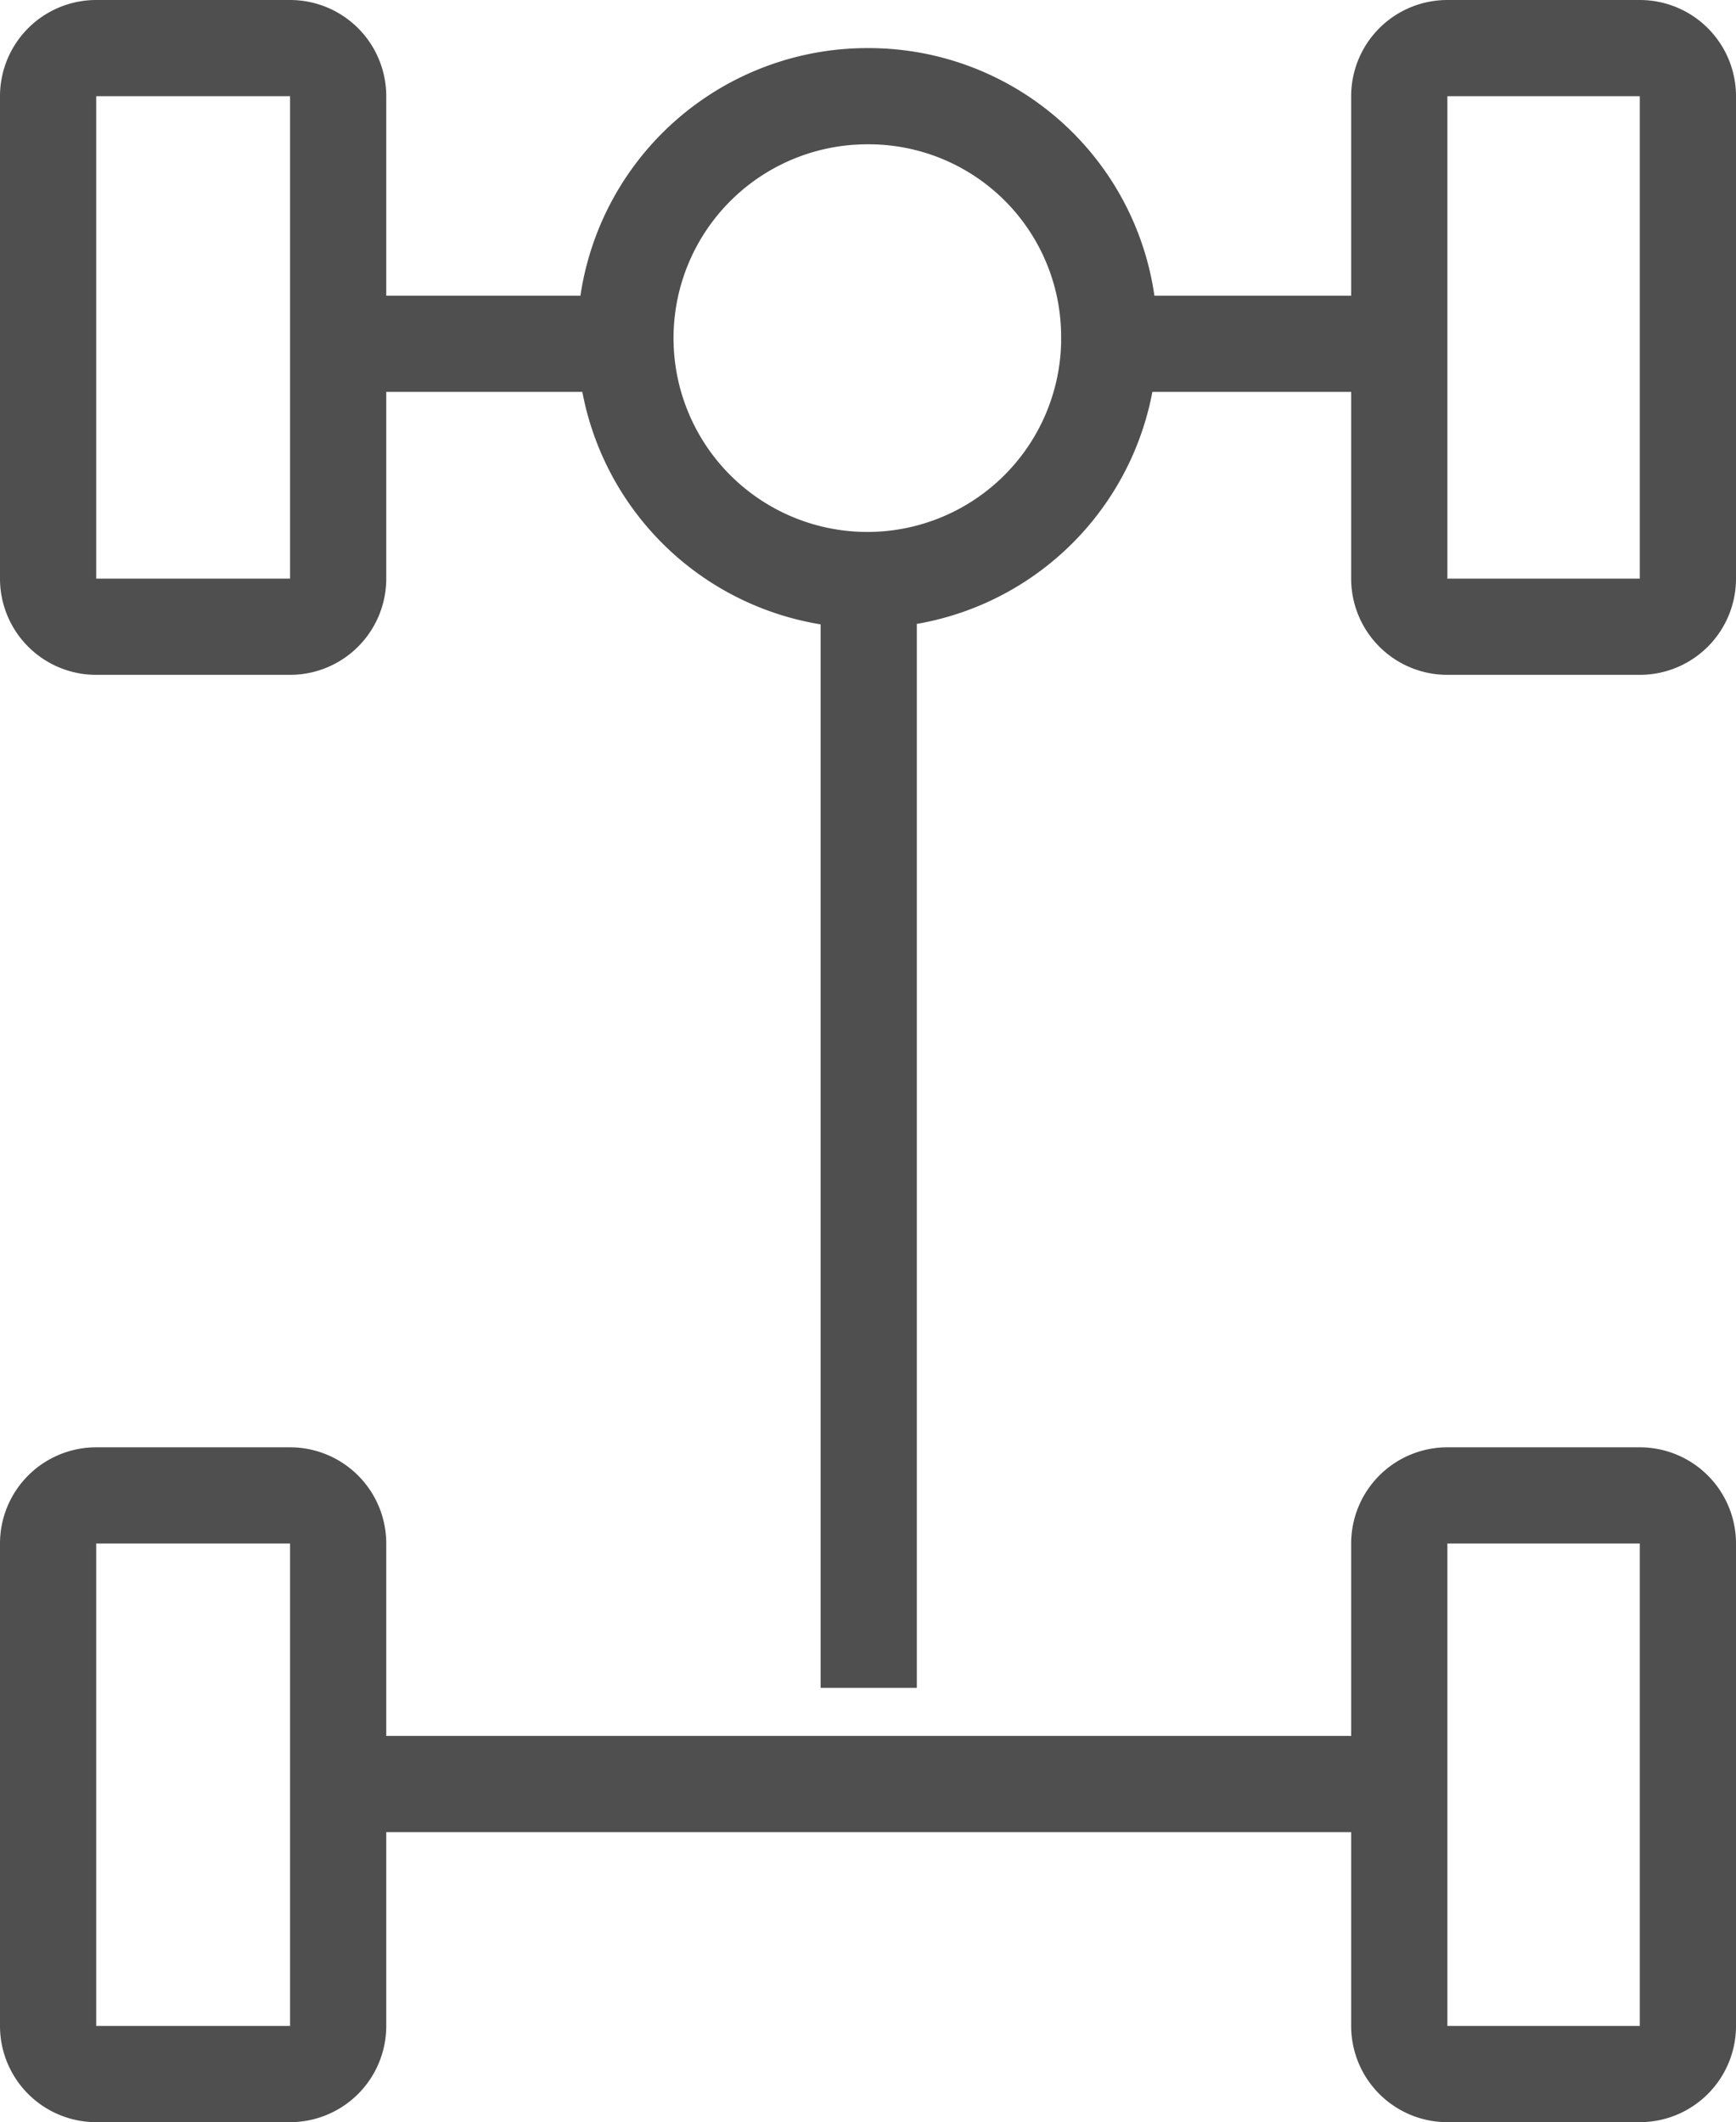 <svg xmlns="http://www.w3.org/2000/svg" viewBox="0 0 12.27 15"><defs><style>.cls-1{fill:none;stroke:#4f4f4f;stroke-miterlimit:10;stroke-width:0.68px;}</style></defs><title>Asset 1</title><g id="Layer_2" data-name="Layer 2"><g id="Режим_изоляции" data-name="Режим изоляции"><path class="cls-1" d="M6.14,4.09v7.84M.68,14.66H2.05a.34.34,0,0,0,.34-.34V10.91a.34.34,0,0,0-.34-.34H.68a.34.34,0,0,0-.34.34v3.41A.34.34,0,0,0,.68,14.66Zm1.71-2.05h7.5m1.7,2.05H10.23a.34.34,0,0,1-.34-.34V10.91a.34.34,0,0,1,.34-.34h1.36a.34.34,0,0,1,.34.34v3.41A.34.34,0,0,1,11.59,14.66ZM.68,4.43H2.05a.34.34,0,0,0,.34-.34V.68A.34.34,0,0,0,2.05.34H.68A.34.34,0,0,0,.34.68V4.09A.34.34,0,0,0,.68,4.43Zm1.71-2h2m7.16,2H10.23a.34.34,0,0,1-.34-.34V.68a.34.34,0,0,1,.34-.34h1.36a.34.34,0,0,1,.34.34V4.09A.34.34,0,0,1,11.59,4.43Zm-1.7-2H7.84m0,0A1.71,1.71,0,1,1,6.14.68,1.7,1.7,0,0,1,7.84,2.39Z"/></g></g></svg>